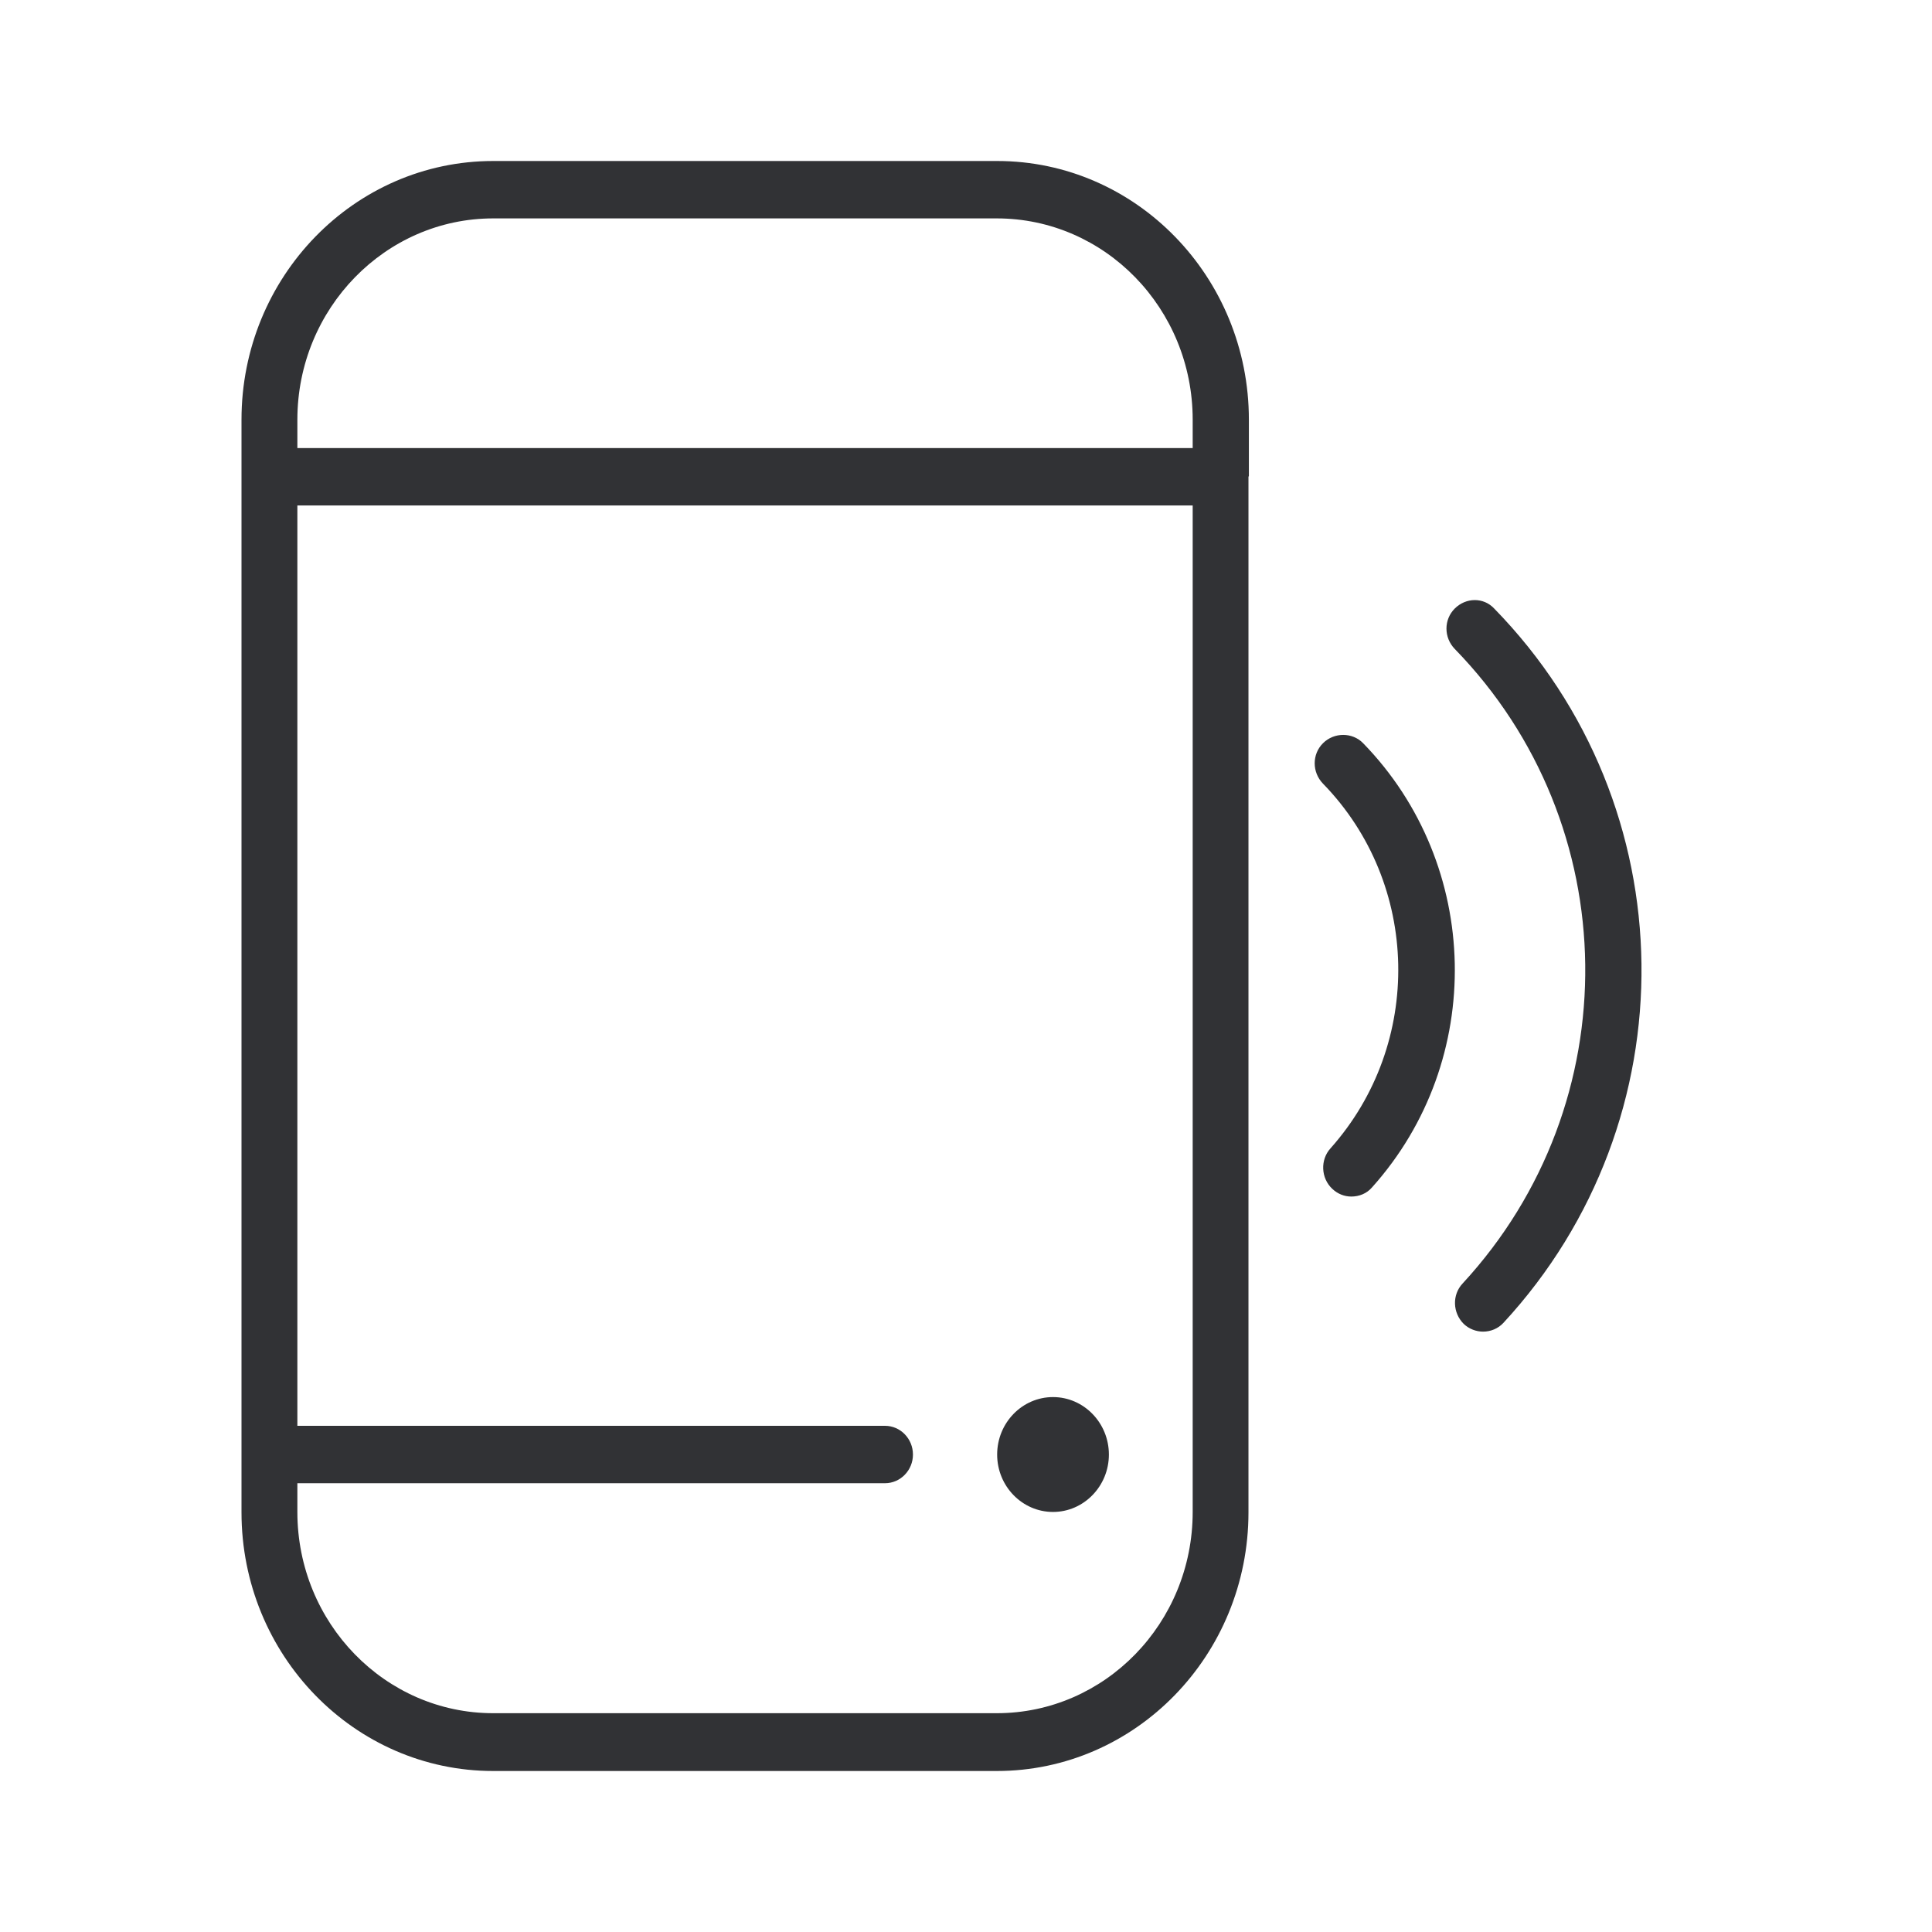 <svg width="24" height="24" viewBox="0 0 24 24" fill="none" xmlns="http://www.w3.org/2000/svg">
<path fill-rule="evenodd" clip-rule="evenodd" d="M15.514 5.214V5.913C15.514 5.915 15.513 5.917 15.512 5.918C15.511 5.919 15.509 5.92 15.509 5.922V5.931V18.786C15.509 20.56 14.108 22 12.382 22H6.127C4.401 22 3 20.56 3 18.786V5.214C3 3.44 4.401 2 6.127 2H12.387C14.113 2 15.514 3.44 15.514 5.214ZM12.382 2.713H6.127C4.788 2.713 3.694 3.833 3.694 5.214V5.566H14.816V5.214C14.816 3.833 13.726 2.713 12.382 2.713ZM12.382 21.282H6.127C4.784 21.282 3.694 20.162 3.694 18.782V18.425H10.994C11.185 18.425 11.341 18.265 11.341 18.069C11.341 17.872 11.185 17.712 10.994 17.712H3.694V6.279H14.816V18.782C14.816 20.162 13.726 21.282 12.382 21.282ZM13.081 18.782C13.463 18.782 13.775 18.462 13.775 18.069C13.775 17.675 13.463 17.355 13.081 17.355C12.698 17.355 12.387 17.675 12.387 18.069C12.387 18.462 12.698 18.782 13.081 18.782ZM18.677 16.432C18.61 16.505 18.517 16.542 18.423 16.542C18.339 16.542 18.25 16.51 18.183 16.446C18.045 16.309 18.036 16.085 18.17 15.943C20.238 13.703 20.194 10.242 18.072 8.062C17.934 7.92 17.934 7.696 18.072 7.559C18.21 7.422 18.428 7.417 18.561 7.559C20.959 10.014 21.004 13.913 18.677 16.432ZM17.044 14.75C18.459 13.173 18.406 10.745 16.933 9.232C16.8 9.095 16.573 9.095 16.435 9.232C16.297 9.369 16.297 9.593 16.435 9.735C17.645 10.978 17.685 12.967 16.528 14.265C16.399 14.407 16.408 14.635 16.55 14.768C16.617 14.832 16.702 14.864 16.786 14.864C16.884 14.864 16.978 14.827 17.044 14.75Z" fill="#313235"/>
</svg>
